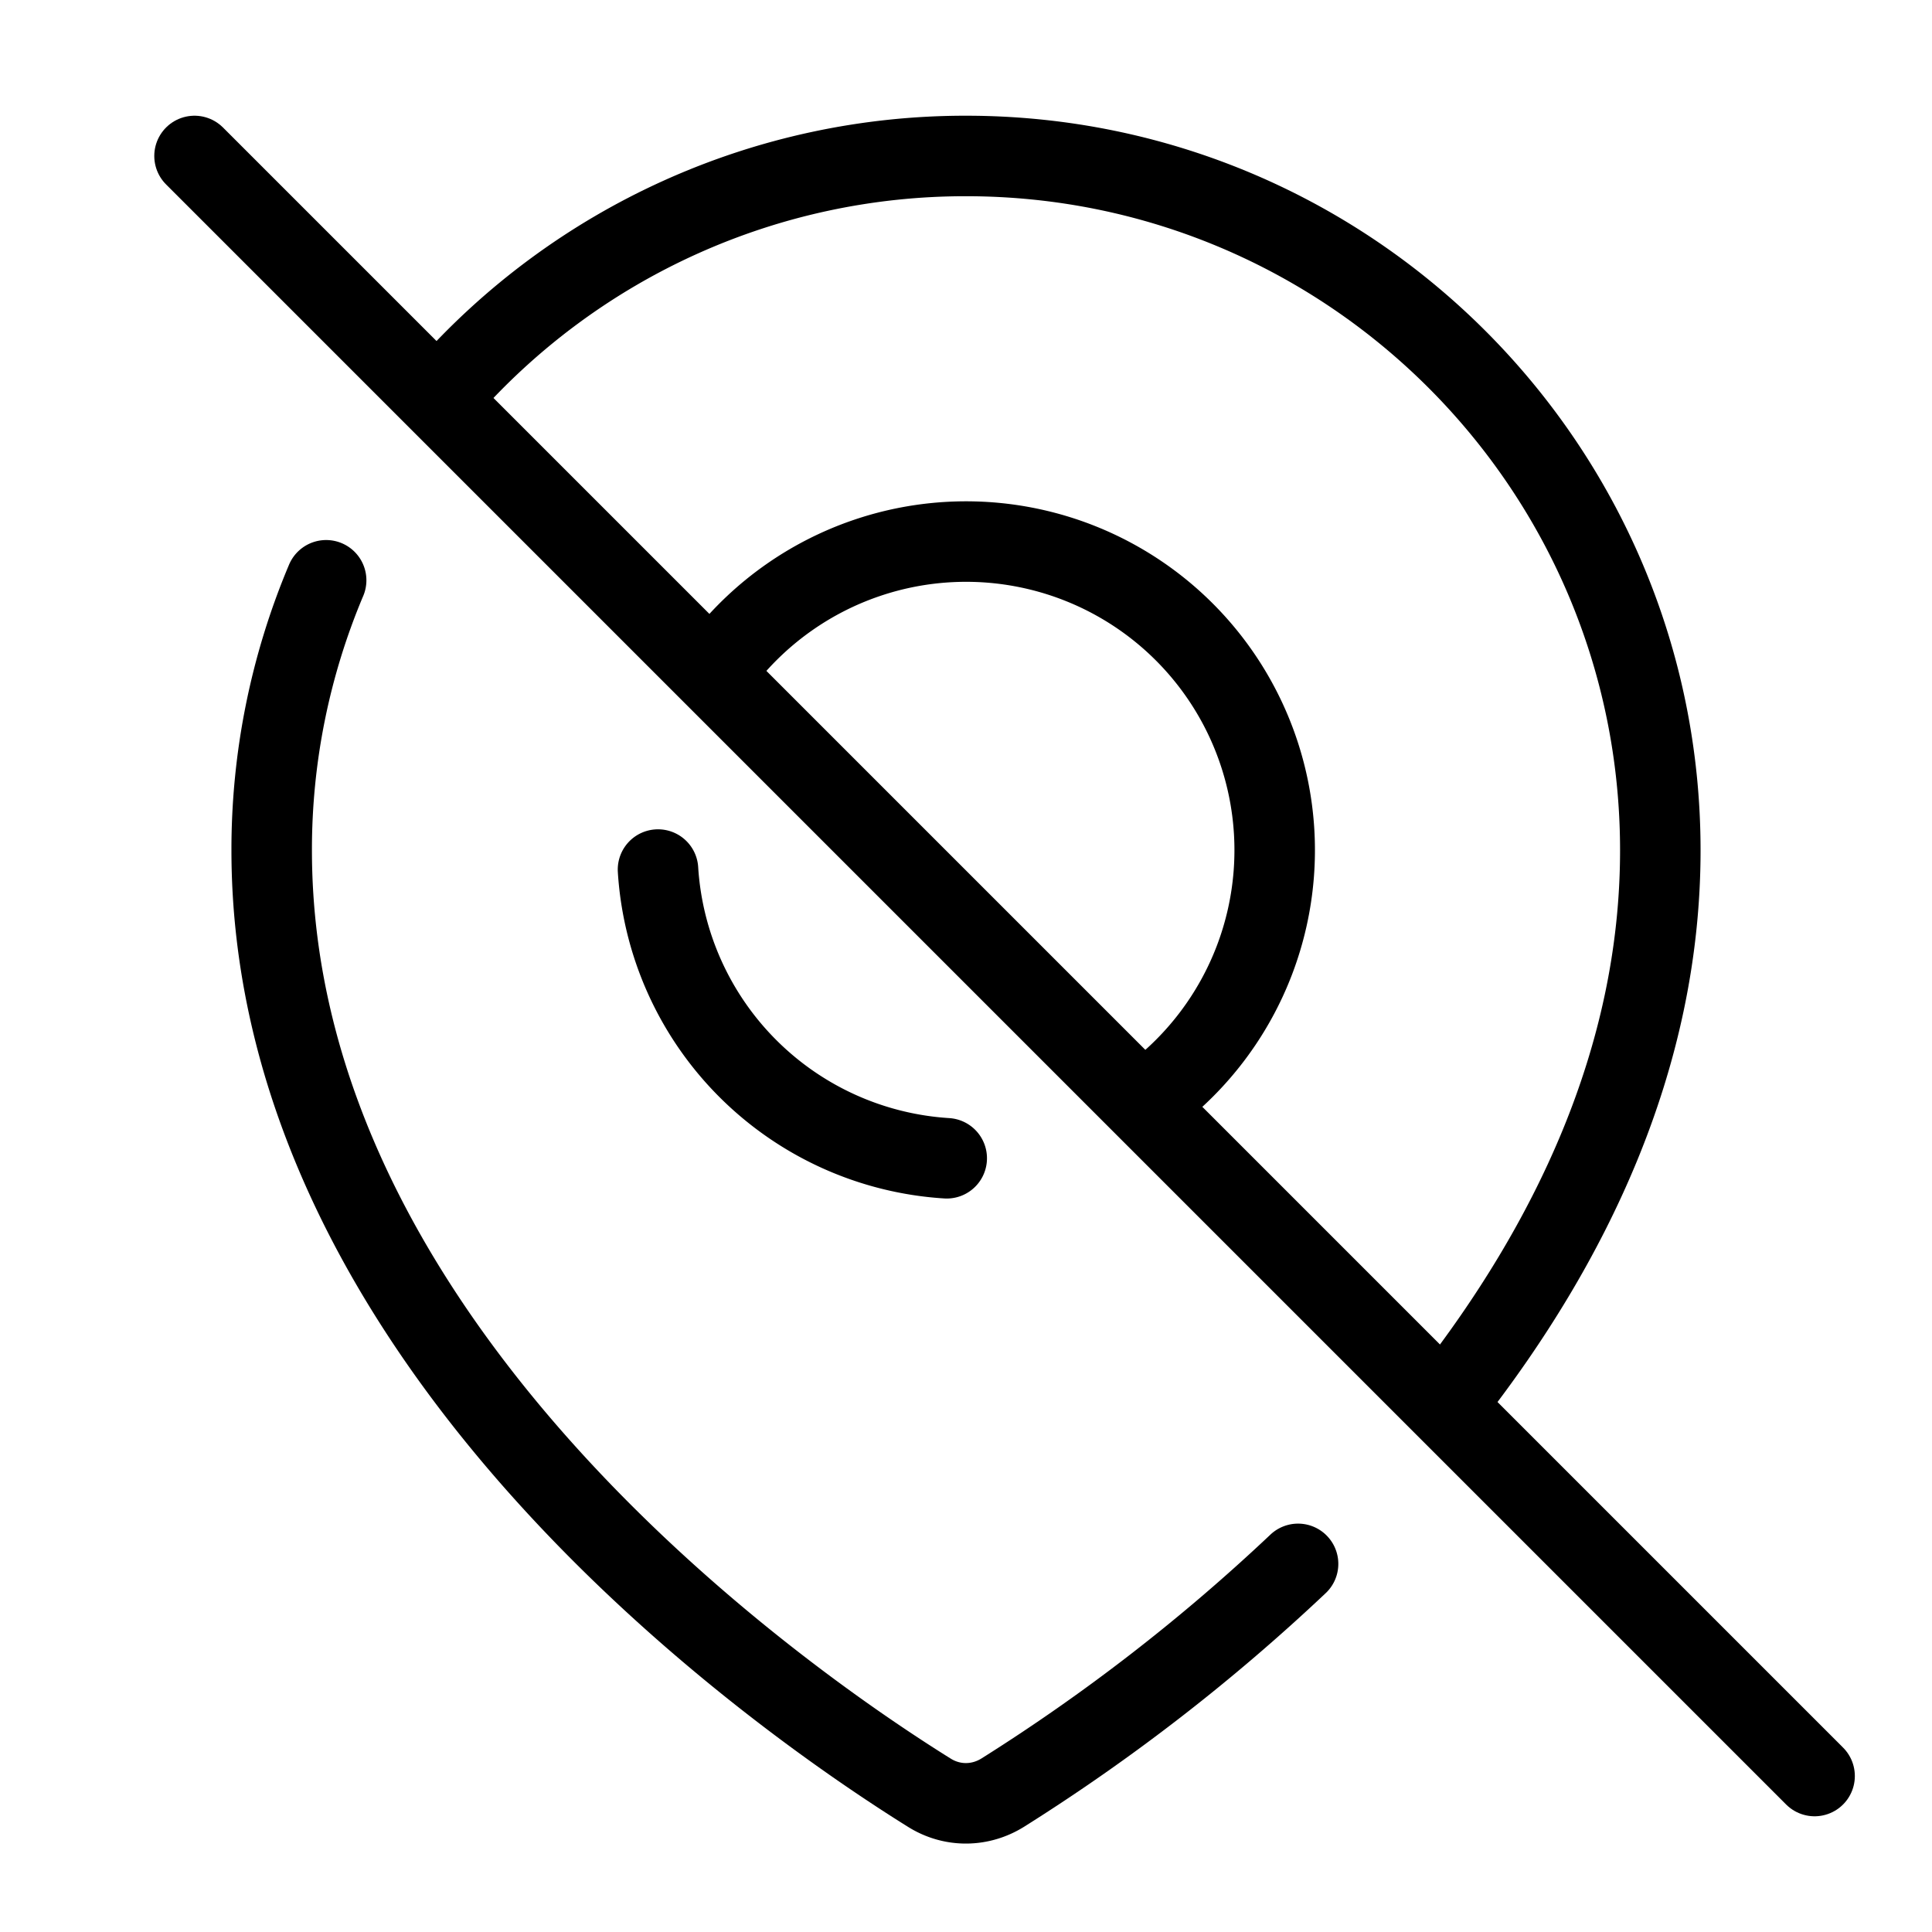 <svg xmlns="http://www.w3.org/2000/svg" fill="none" viewBox="-1 -1 48 48" height="48" width="48"><g id="location-pin-disabled--navigation-map-maps-pin-gps-location-disabled-off"><path id="Ellipse 517" stroke="#000" stroke-linecap="round" stroke-linejoin="round" d="M35.062 33.682C37.966 29.951 40.25 25.355 40.25 20.125c0 -9.527 -7.723 -17.25 -17.25 -17.25a17.209 17.209 0 0 0 -12.938 5.84M7.103 13.417A17.196 17.196 0 0 0 5.75 20.125c0 12.381 12.794 21.206 16.345 23.418 0.563 0.35 1.255 0.345 1.817 -0.005a47.536 47.536 0 0 0 7.338 -5.684" stroke-width="2"></path><path id="Ellipse 27" stroke="#000" stroke-linecap="round" stroke-linejoin="round" d="M27.59 26.265A7.667 7.667 0 1 0 17.015 15.333M22.521 27.777a7.668 7.668 0 0 1 -7.173 -7.173" stroke-width="2"></path><path id="Vector 864" stroke="#000" stroke-linecap="round" stroke-linejoin="round" d="m3.833 2.875 40.25 40.25" stroke-width="2"></path></g></svg>
